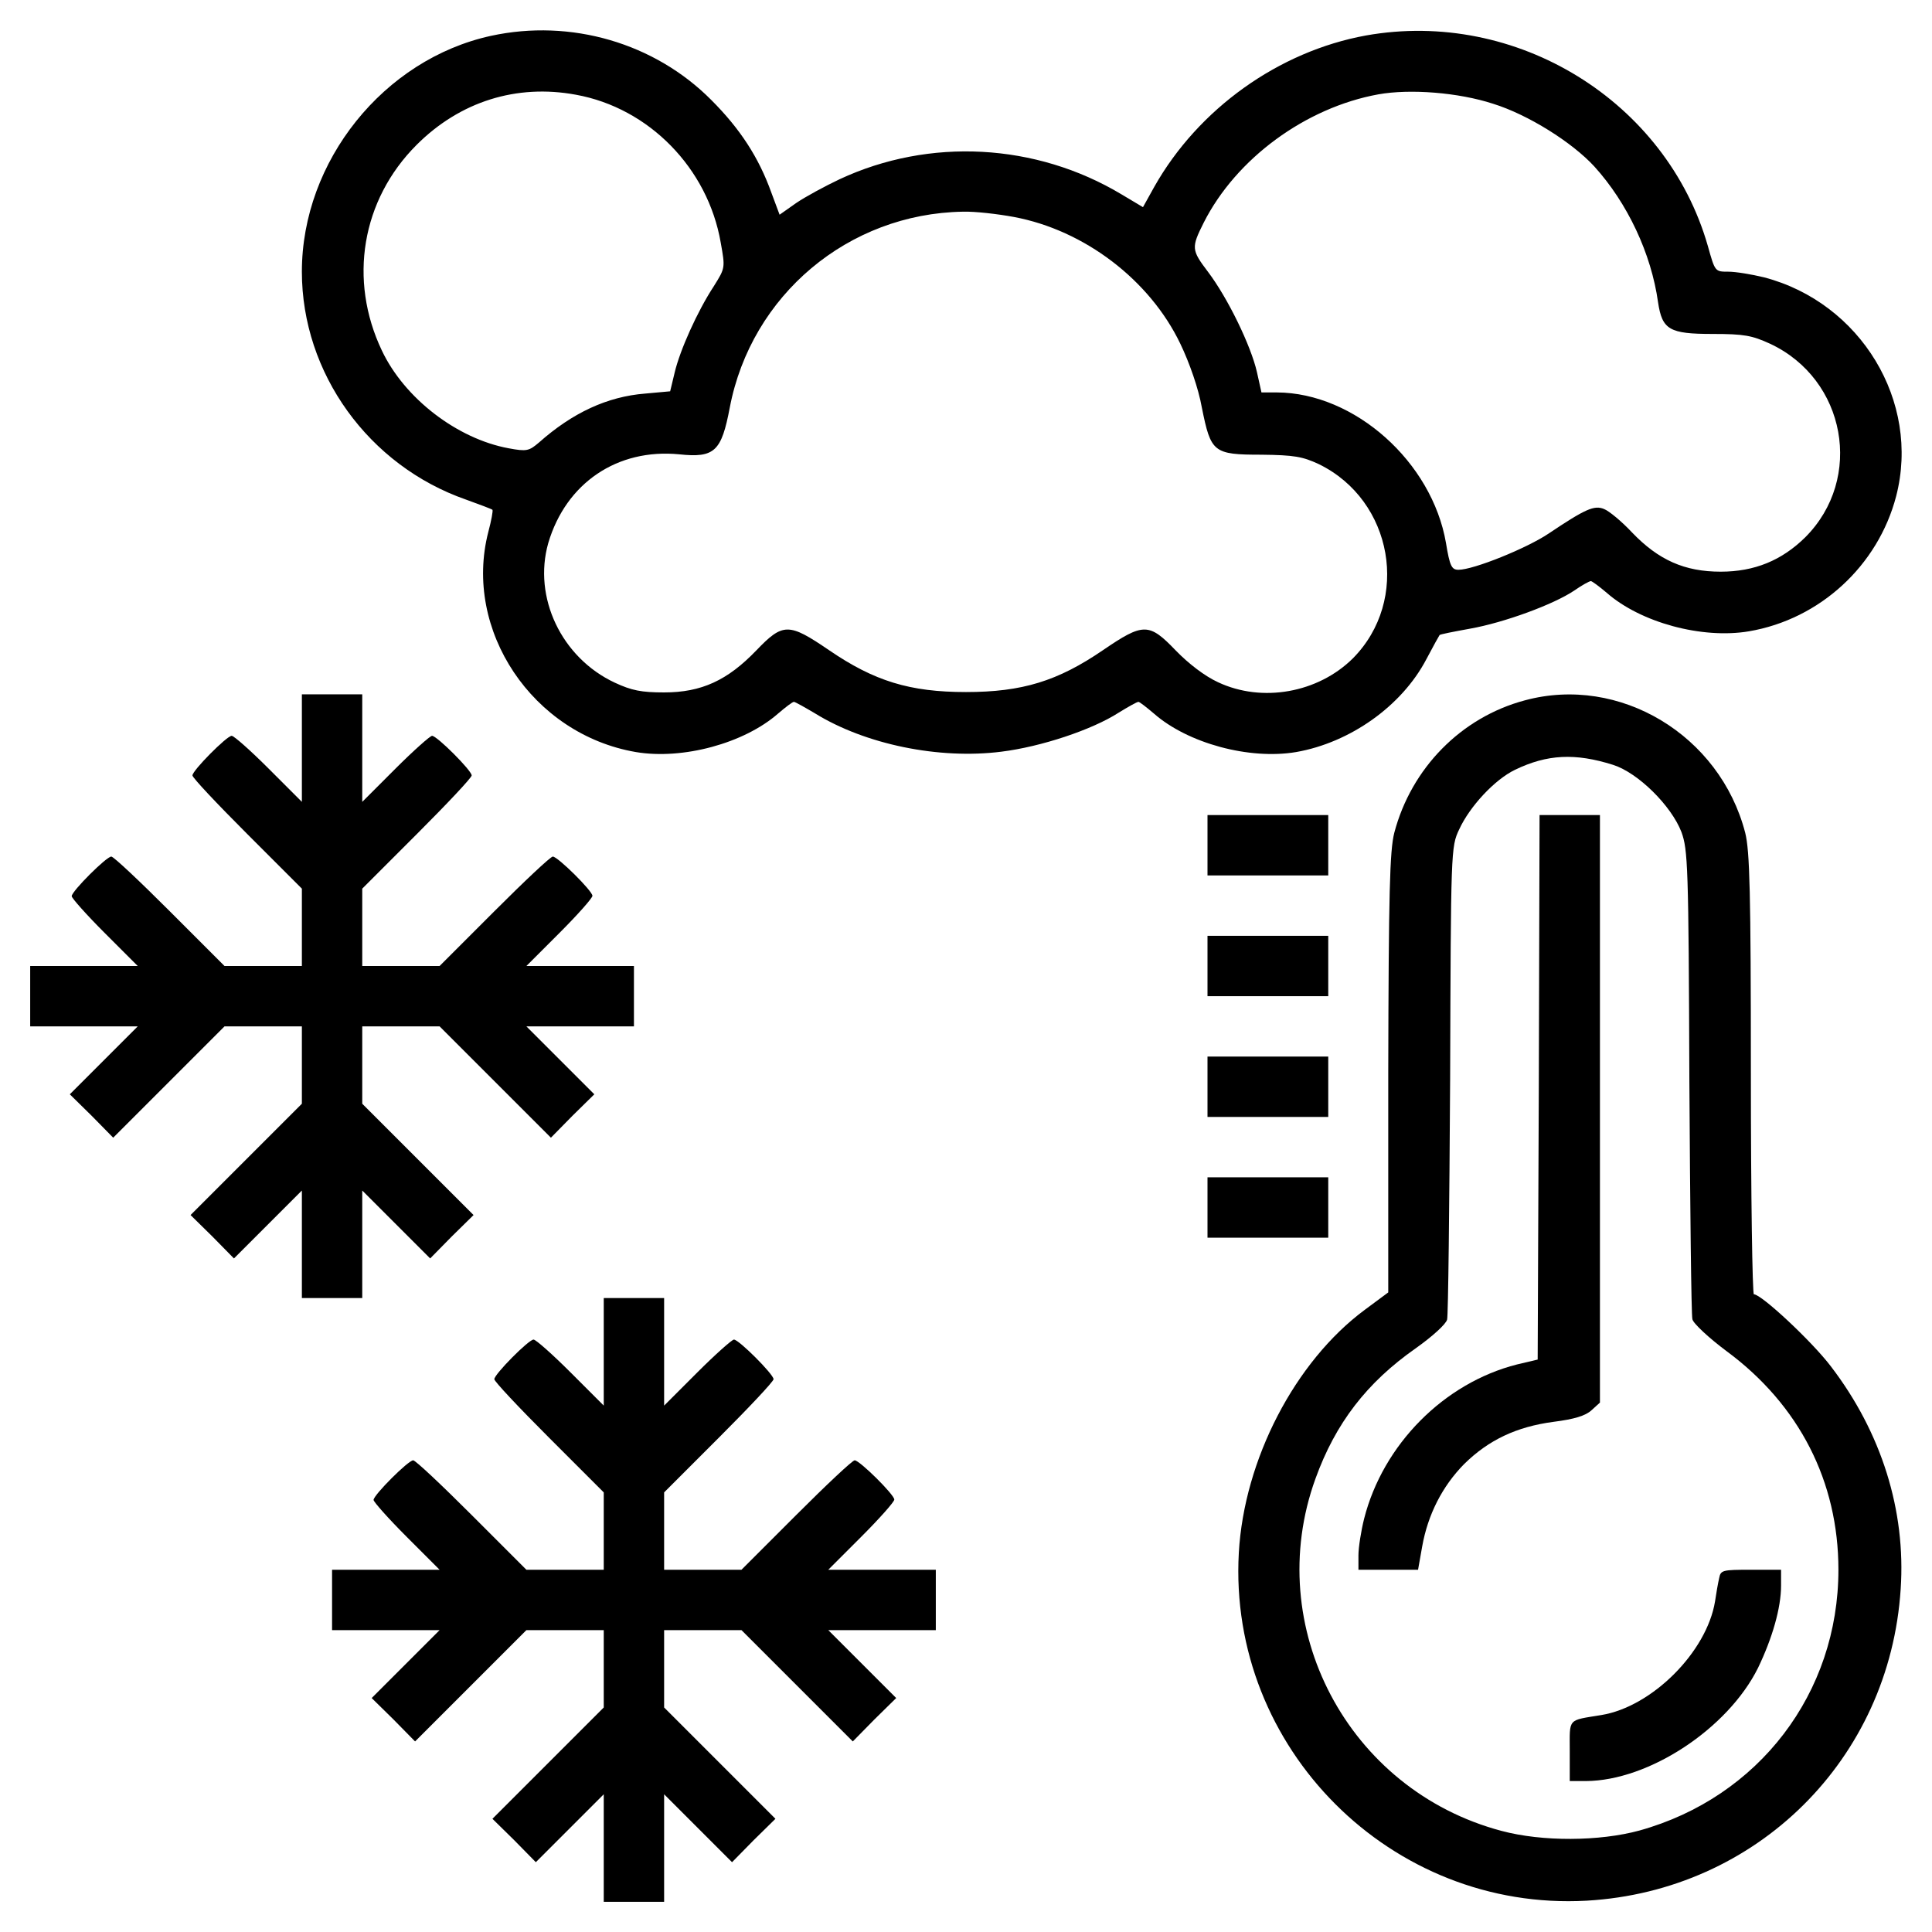 <?xml version="1.0" standalone="no"?>
<!DOCTYPE svg PUBLIC "-//W3C//DTD SVG 20010904//EN"
 "http://www.w3.org/TR/2001/REC-SVG-20010904/DTD/svg10.dtd">
<svg version="1.0" xmlns="http://www.w3.org/2000/svg"
 width="512pt" height="512pt" viewBox="0 0 512 512"
 preserveAspectRatio="xMidYMid meet">

<g transform="translate(0,512) scale(0.1,-0.1)"
fill="#000000" stroke="none">
<path d="M1301 5025 c-284 -62 -501 -332 -501 -625 0 -269 177 -514 435 -604
36 -13 68 -25 70 -27 2 -2 -3 -29 -11 -59 -67 -260 117 -536 391 -583 124 -21
287 23 377 102 20 17 38 31 42 31 3 0 28 -14 55 -30 134 -83 330 -123 495
-102 105 13 240 58 310 103 26 16 49 29 53 29 3 0 21 -14 41 -31 90 -79 253
-123 377 -102 143 25 280 122 345 246 18 34 34 63 35 64 1 2 37 9 81 17 90 16
221 64 276 101 20 14 40 25 44 25 3 0 22 -14 42 -31 90 -79 253 -123 377 -102
188 32 342 174 390 358 65 251 -94 513 -350 580 -33 8 -75 15 -95 15 -35 0
-35 0 -54 68 -110 384 -507 629 -906 558 -231 -42 -444 -194 -561 -401 l-30
-54 -57 34 c-227 136 -509 151 -747 40 -38 -18 -90 -46 -115 -63 l-44 -31 -22
59 c-33 92 -82 168 -159 245 -150 151 -372 216 -584 170z m225 -156 c194 -35
350 -195 384 -392 12 -67 12 -67 -18 -115 -44 -67 -90 -170 -104 -229 l-12
-50 -66 -6 c-101 -8 -193 -51 -282 -130 -26 -22 -32 -24 -80 -15 -136 25 -276
132 -336 259 -89 187 -54 399 92 545 115 115 265 162 422 133z m2431 -24 c93
-29 209 -102 268 -166 88 -97 151 -231 169 -360 11 -73 30 -84 145 -84 83 0
104 -4 152 -26 201 -94 249 -357 93 -513 -62 -61 -134 -91 -224 -91 -96 0
-165 31 -235 104 -27 29 -61 57 -74 62 -26 11 -50 0 -147 -65 -58 -39 -199
-96 -239 -96 -18 0 -23 10 -33 71 -37 215 -242 398 -448 399 l-41 0 -12 54
c-16 70 -77 196 -130 266 -44 58 -44 64 -11 130 86 170 270 305 463 340 84 15
212 5 304 -25z m-1270 -300 c187 -35 360 -167 441 -336 24 -50 48 -118 57
-169 24 -119 30 -125 158 -125 87 -1 109 -5 152 -25 197 -96 243 -361 90 -515
-92 -91 -240 -118 -357 -63 -35 16 -78 49 -112 84 -71 74 -86 74 -193 1 -120
-82 -214 -111 -363 -111 -149 0 -243 29 -363 111 -107 73 -122 73 -193 -1 -76
-79 -145 -111 -244 -111 -60 0 -86 5 -131 26 -141 66 -217 226 -176 370 47
159 183 251 347 235 94 -10 112 8 134 124 57 298 314 514 618 519 31 1 92 -6
135 -14z"/>
<path d="M800 3138 l0 -143 -88 88 c-48 48 -92 87 -98 87 -13 0 -104 -92 -104
-105 0 -6 65 -75 145 -155 l145 -145 0 -102 0 -103 -103 0 -102 0 -145 145
c-80 80 -149 145 -155 145 -13 0 -105 -92 -105 -105 0 -5 39 -49 87 -97 l88
-88 -143 0 -142 0 0 -80 0 -80 142 0 143 0 -90 -90 -90 -90 58 -57 57 -58 148
148 147 147 103 0 102 0 0 -102 0 -103 -147 -147 -148 -148 58 -57 57 -58 90
90 90 90 0 -143 0 -142 80 0 80 0 0 142 0 143 90 -90 90 -90 57 58 58 57 -148
148 -147 147 0 103 0 102 102 0 103 0 147 -147 148 -148 57 58 58 57 -90 90
-90 90 143 0 142 0 0 80 0 80 -142 0 -143 0 88 88 c48 48 87 92 87 98 0 13
-92 104 -105 104 -6 0 -75 -65 -155 -145 l-145 -145 -102 0 -103 0 0 103 0
102 145 145 c80 80 145 149 145 155 0 13 -92 105 -105 105 -5 0 -49 -39 -97
-87 l-88 -88 0 143 0 142 -80 0 -80 0 0 -142z"/>
<path d="M4041 3264 c-169 -45 -301 -180 -346 -351 -12 -47 -15 -157 -16 -638
l0 -580 -62 -46 c-185 -137 -320 -397 -334 -644 -29 -518 404 -951 922 -922
451 26 803 375 832 826 14 208 -51 415 -185 590 -50 66 -184 191 -204 191 -4
0 -8 262 -8 583 0 484 -3 592 -15 640 -67 259 -333 419 -584 351z m234 -171
c66 -21 154 -108 181 -178 17 -47 19 -88 21 -660 2 -335 5 -619 8 -631 2 -11
44 -50 91 -85 192 -142 296 -345 296 -579 0 -327 -211 -603 -527 -691 -106
-29 -258 -30 -366 -1 -407 108 -635 541 -493 933 53 147 136 255 266 346 45
32 80 64 83 76 3 12 6 299 8 637 2 607 2 616 24 662 28 61 94 132 148 158 85
41 159 45 260 13z"/>
<path d="M4078 2239 l-3 -722 -55 -13 c-193 -49 -355 -212 -405 -409 -8 -32
-15 -76 -15 -97 l0 -38 79 0 79 0 11 62 c15 84 53 159 111 218 65 64 139 99
237 112 55 7 85 16 101 31 l22 20 0 779 0 778 -80 0 -80 0 -2 -721z"/>
<path d="M4556 938 c-3 -13 -8 -41 -11 -62 -22 -134 -167 -279 -301 -301 -91
-15 -84 -7 -84 -95 l0 -80 43 0 c167 1 376 139 456 300 38 79 61 159 61 218
l0 42 -80 0 c-75 0 -80 -1 -84 -22z"/>
<path d="M3200 2880 l0 -80 160 0 160 0 0 80 0 80 -160 0 -160 0 0 -80z"/>
<path d="M3200 2560 l0 -80 160 0 160 0 0 80 0 80 -160 0 -160 0 0 -80z"/>
<path d="M3200 2240 l0 -80 160 0 160 0 0 80 0 80 -160 0 -160 0 0 -80z"/>
<path d="M3200 1920 l0 -80 160 0 160 0 0 80 0 80 -160 0 -160 0 0 -80z"/>
<path d="M1600 1538 l0 -143 -88 88 c-48 48 -92 87 -98 87 -13 0 -104 -92
-104 -105 0 -6 65 -75 145 -155 l145 -145 0 -102 0 -103 -103 0 -102 0 -145
145 c-80 80 -149 145 -155 145 -13 0 -105 -92 -105 -105 0 -5 39 -49 87 -97
l88 -88 -143 0 -142 0 0 -80 0 -80 142 0 143 0 -90 -90 -90 -90 58 -57 57 -58
148 148 147 147 103 0 102 0 0 -102 0 -103 -147 -147 -148 -148 58 -57 57 -58
90 90 90 90 0 -143 0 -142 80 0 80 0 0 142 0 143 90 -90 90 -90 57 58 58 57
-148 148 -147 147 0 103 0 102 102 0 103 0 147 -147 148 -148 57 58 58 57 -90
90 -90 90 143 0 142 0 0 80 0 80 -142 0 -143 0 88 88 c48 48 87 92 87 98 0 13
-92 104 -105 104 -6 0 -75 -65 -155 -145 l-145 -145 -102 0 -103 0 0 103 0
102 145 145 c80 80 145 149 145 155 0 13 -92 105 -105 105 -5 0 -49 -39 -97
-87 l-88 -88 0 143 0 142 -80 0 -80 0 0 -142z"/>
</g>
</svg>
